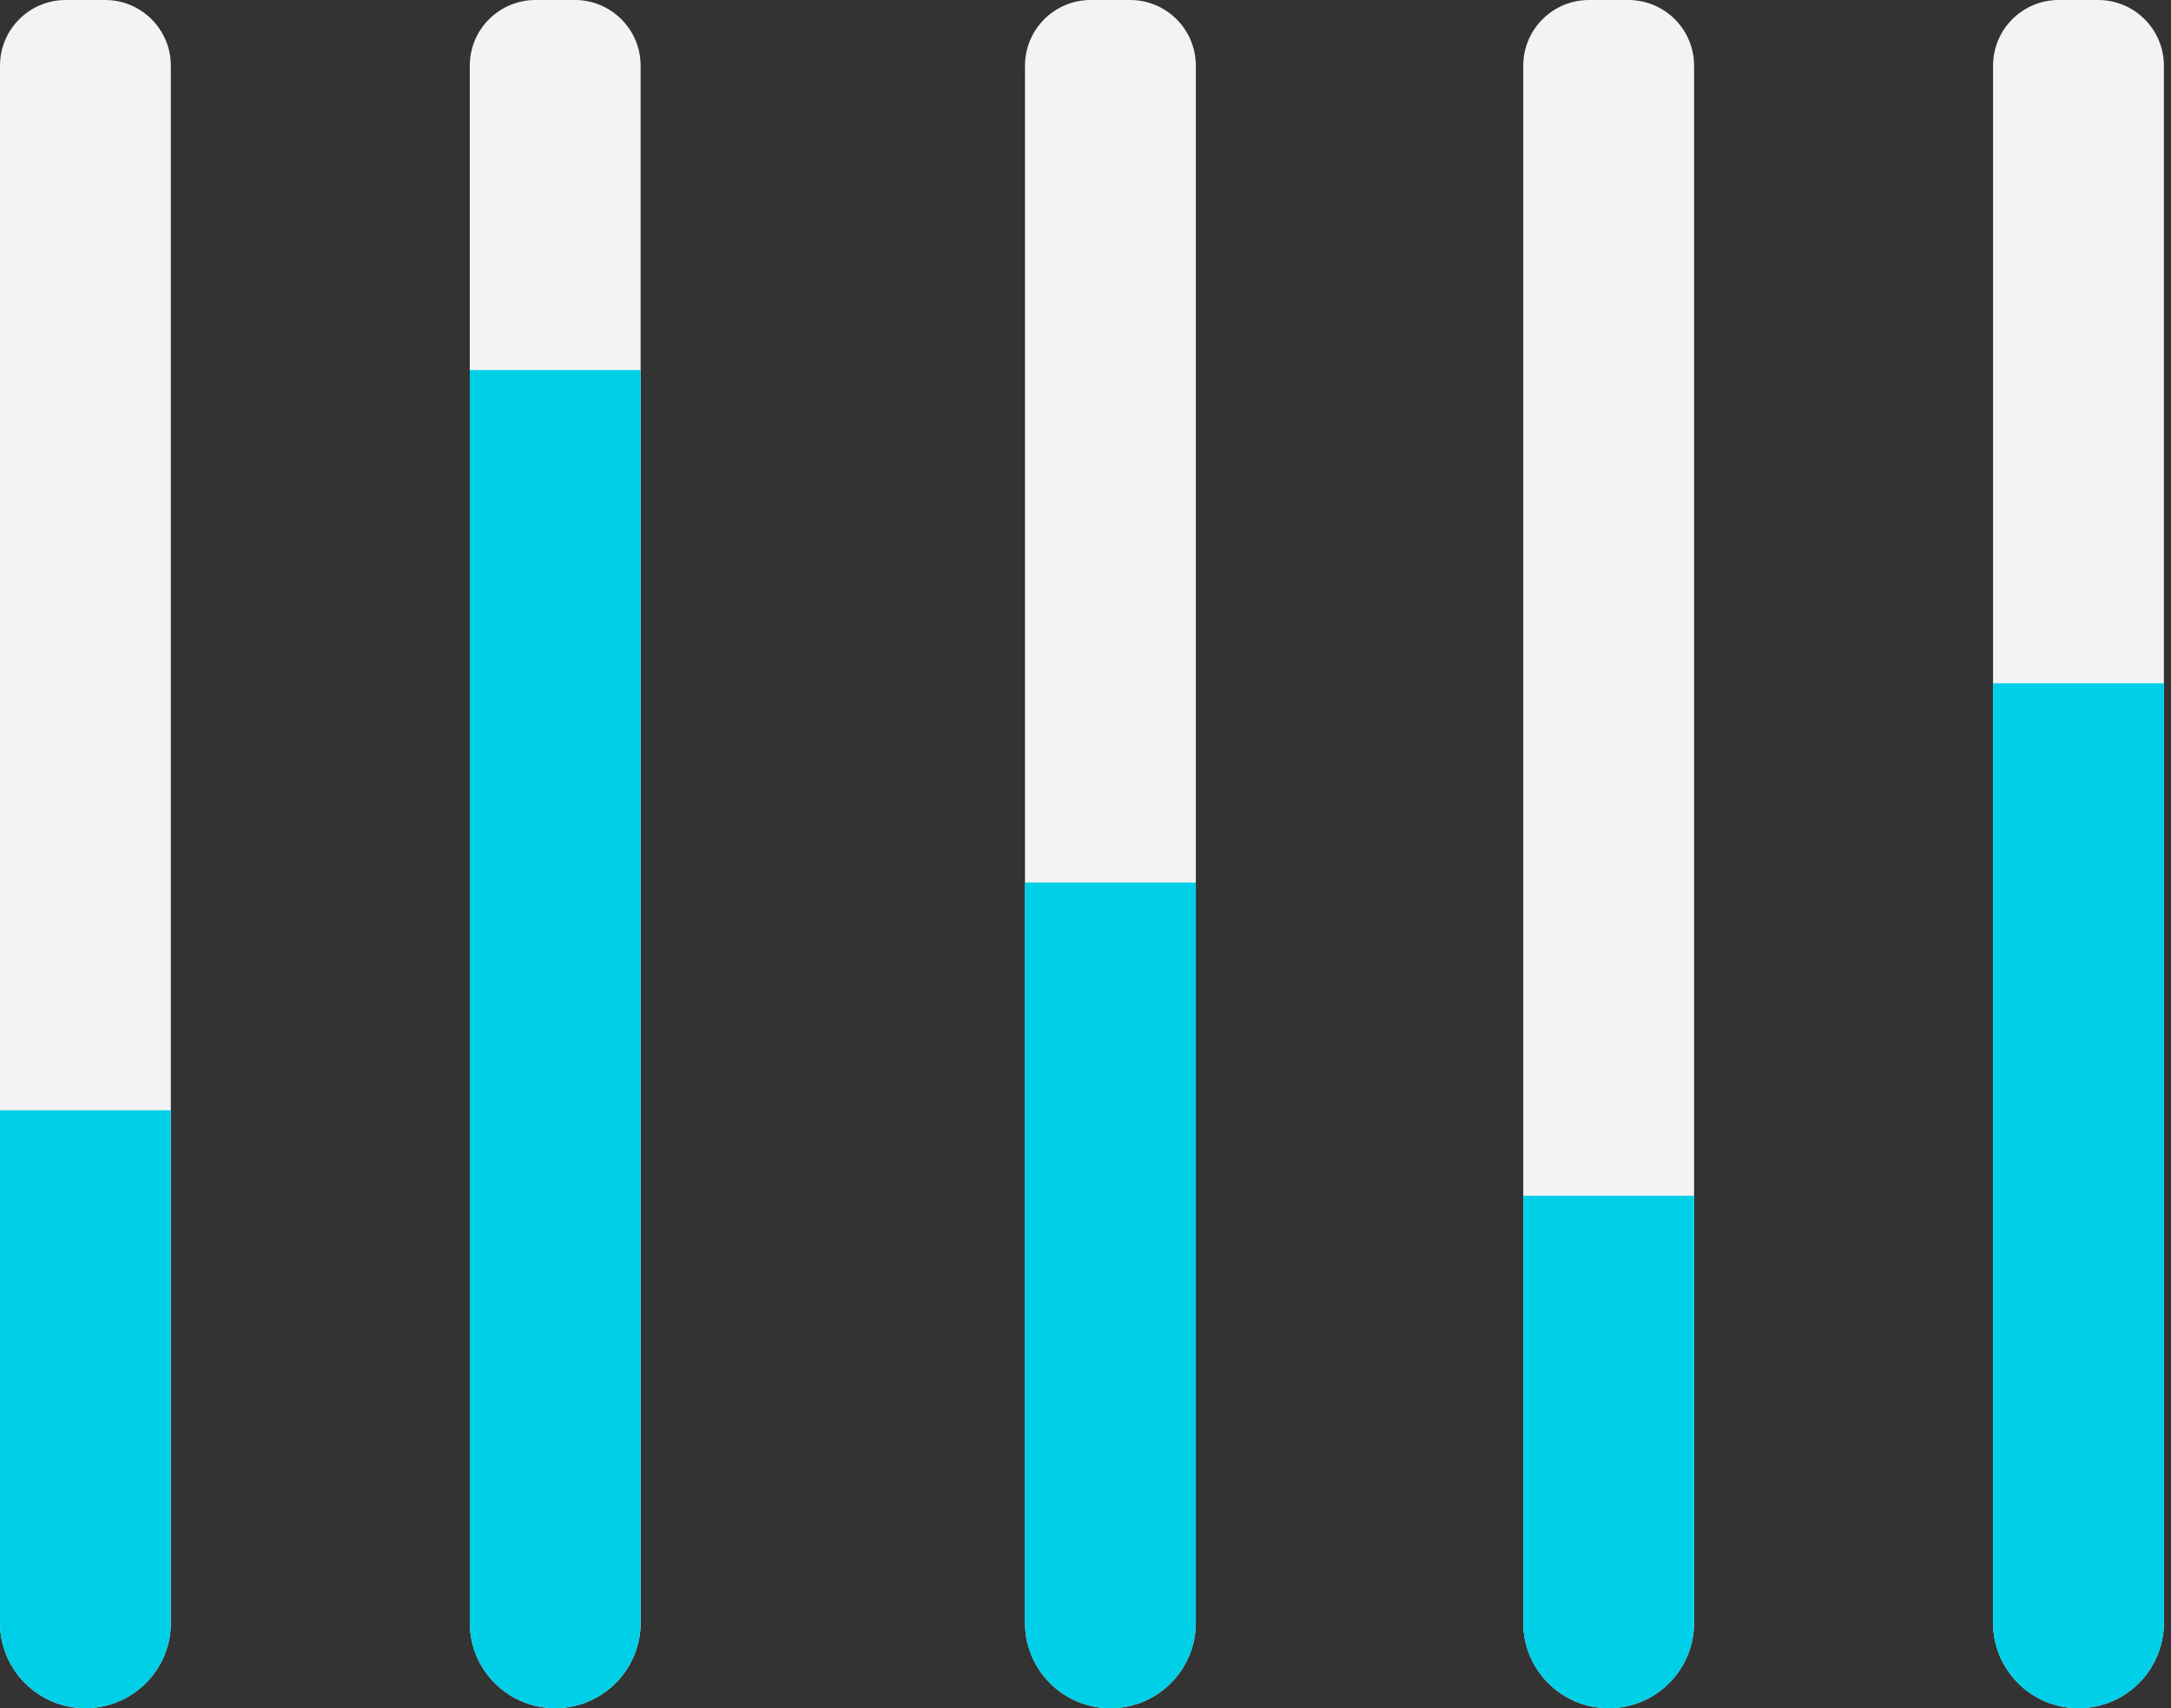 <svg width="61" height="48" viewBox="0 0 61 48" fill="none" xmlns="http://www.w3.org/2000/svg">
<rect x="0" y="0" width="61" height="48" fill="#333333" stroke="none"/>
<path d="M0 1.846C0 0.827 0.827 0 1.846 0H2.954C3.973 0 4.8 0.827 4.8 1.846V45.6C4.8 46.925 3.725 48 2.4 48C1.075 48 0 46.925 0 45.6V1.846Z" fill="#F3F3F3"/>
<path d="M13.2 1.846C13.2 0.827 14.027 0 15.046 0H16.154C17.174 0 18 0.827 18 1.846V45.6C18 46.925 16.926 48 15.6 48C14.275 48 13.2 46.925 13.2 45.6V1.846Z" fill="#F3F3F3"/>
<path d="M28.8 1.846C28.8 0.827 29.626 0 30.646 0H31.754C32.773 0 33.6 0.827 33.6 1.846V45.6C33.6 46.925 32.525 48 31.2 48C29.874 48 28.8 46.925 28.8 45.6V1.846Z" fill="#F3F3F3"/>
<path d="M42.8 1.846C42.8 0.827 43.626 0 44.646 0H45.754C46.773 0 47.6 0.827 47.6 1.846V45.6C47.6 46.925 46.525 48 45.2 48C43.874 48 42.8 46.925 42.8 45.6V1.846Z" fill="#F3F3F3"/>
<path d="M56 1.846C56 0.827 56.826 0 57.846 0H58.954C59.974 0 60.8 0.827 60.8 1.846V45.6C60.8 46.925 59.726 48 58.4 48C57.074 48 56 46.925 56 45.6V1.846Z" fill="#F3F3F3"/>
<path d="M0 31.2H4.8V45.6C4.8 46.925 3.725 48 2.4 48C1.075 48 0 46.925 0 45.6V31.2Z" fill="#00CFE8"/>
<path d="M13.2 10.4H18V45.6C18 46.925 16.926 48 15.6 48C14.275 48 13.2 46.925 13.2 45.6V10.4Z" fill="#00CFE8"/>
<path d="M28.8 24.8H33.6V45.6C33.6 46.925 32.525 48 31.2 48C29.874 48 28.8 46.925 28.8 45.6V24.8Z" fill="#00CFE8"/>
<path d="M42.8 33.6H47.6V45.6C47.6 46.925 46.525 48 45.2 48C43.874 48 42.8 46.925 42.8 45.6V33.6Z" fill="#00CFE8"/>
<path d="M56 19.2H60.8V45.6C60.8 46.925 59.726 48 58.4 48C57.074 48 56 46.925 56 45.6V19.2Z" fill="#00CFE8"/>
</svg>
